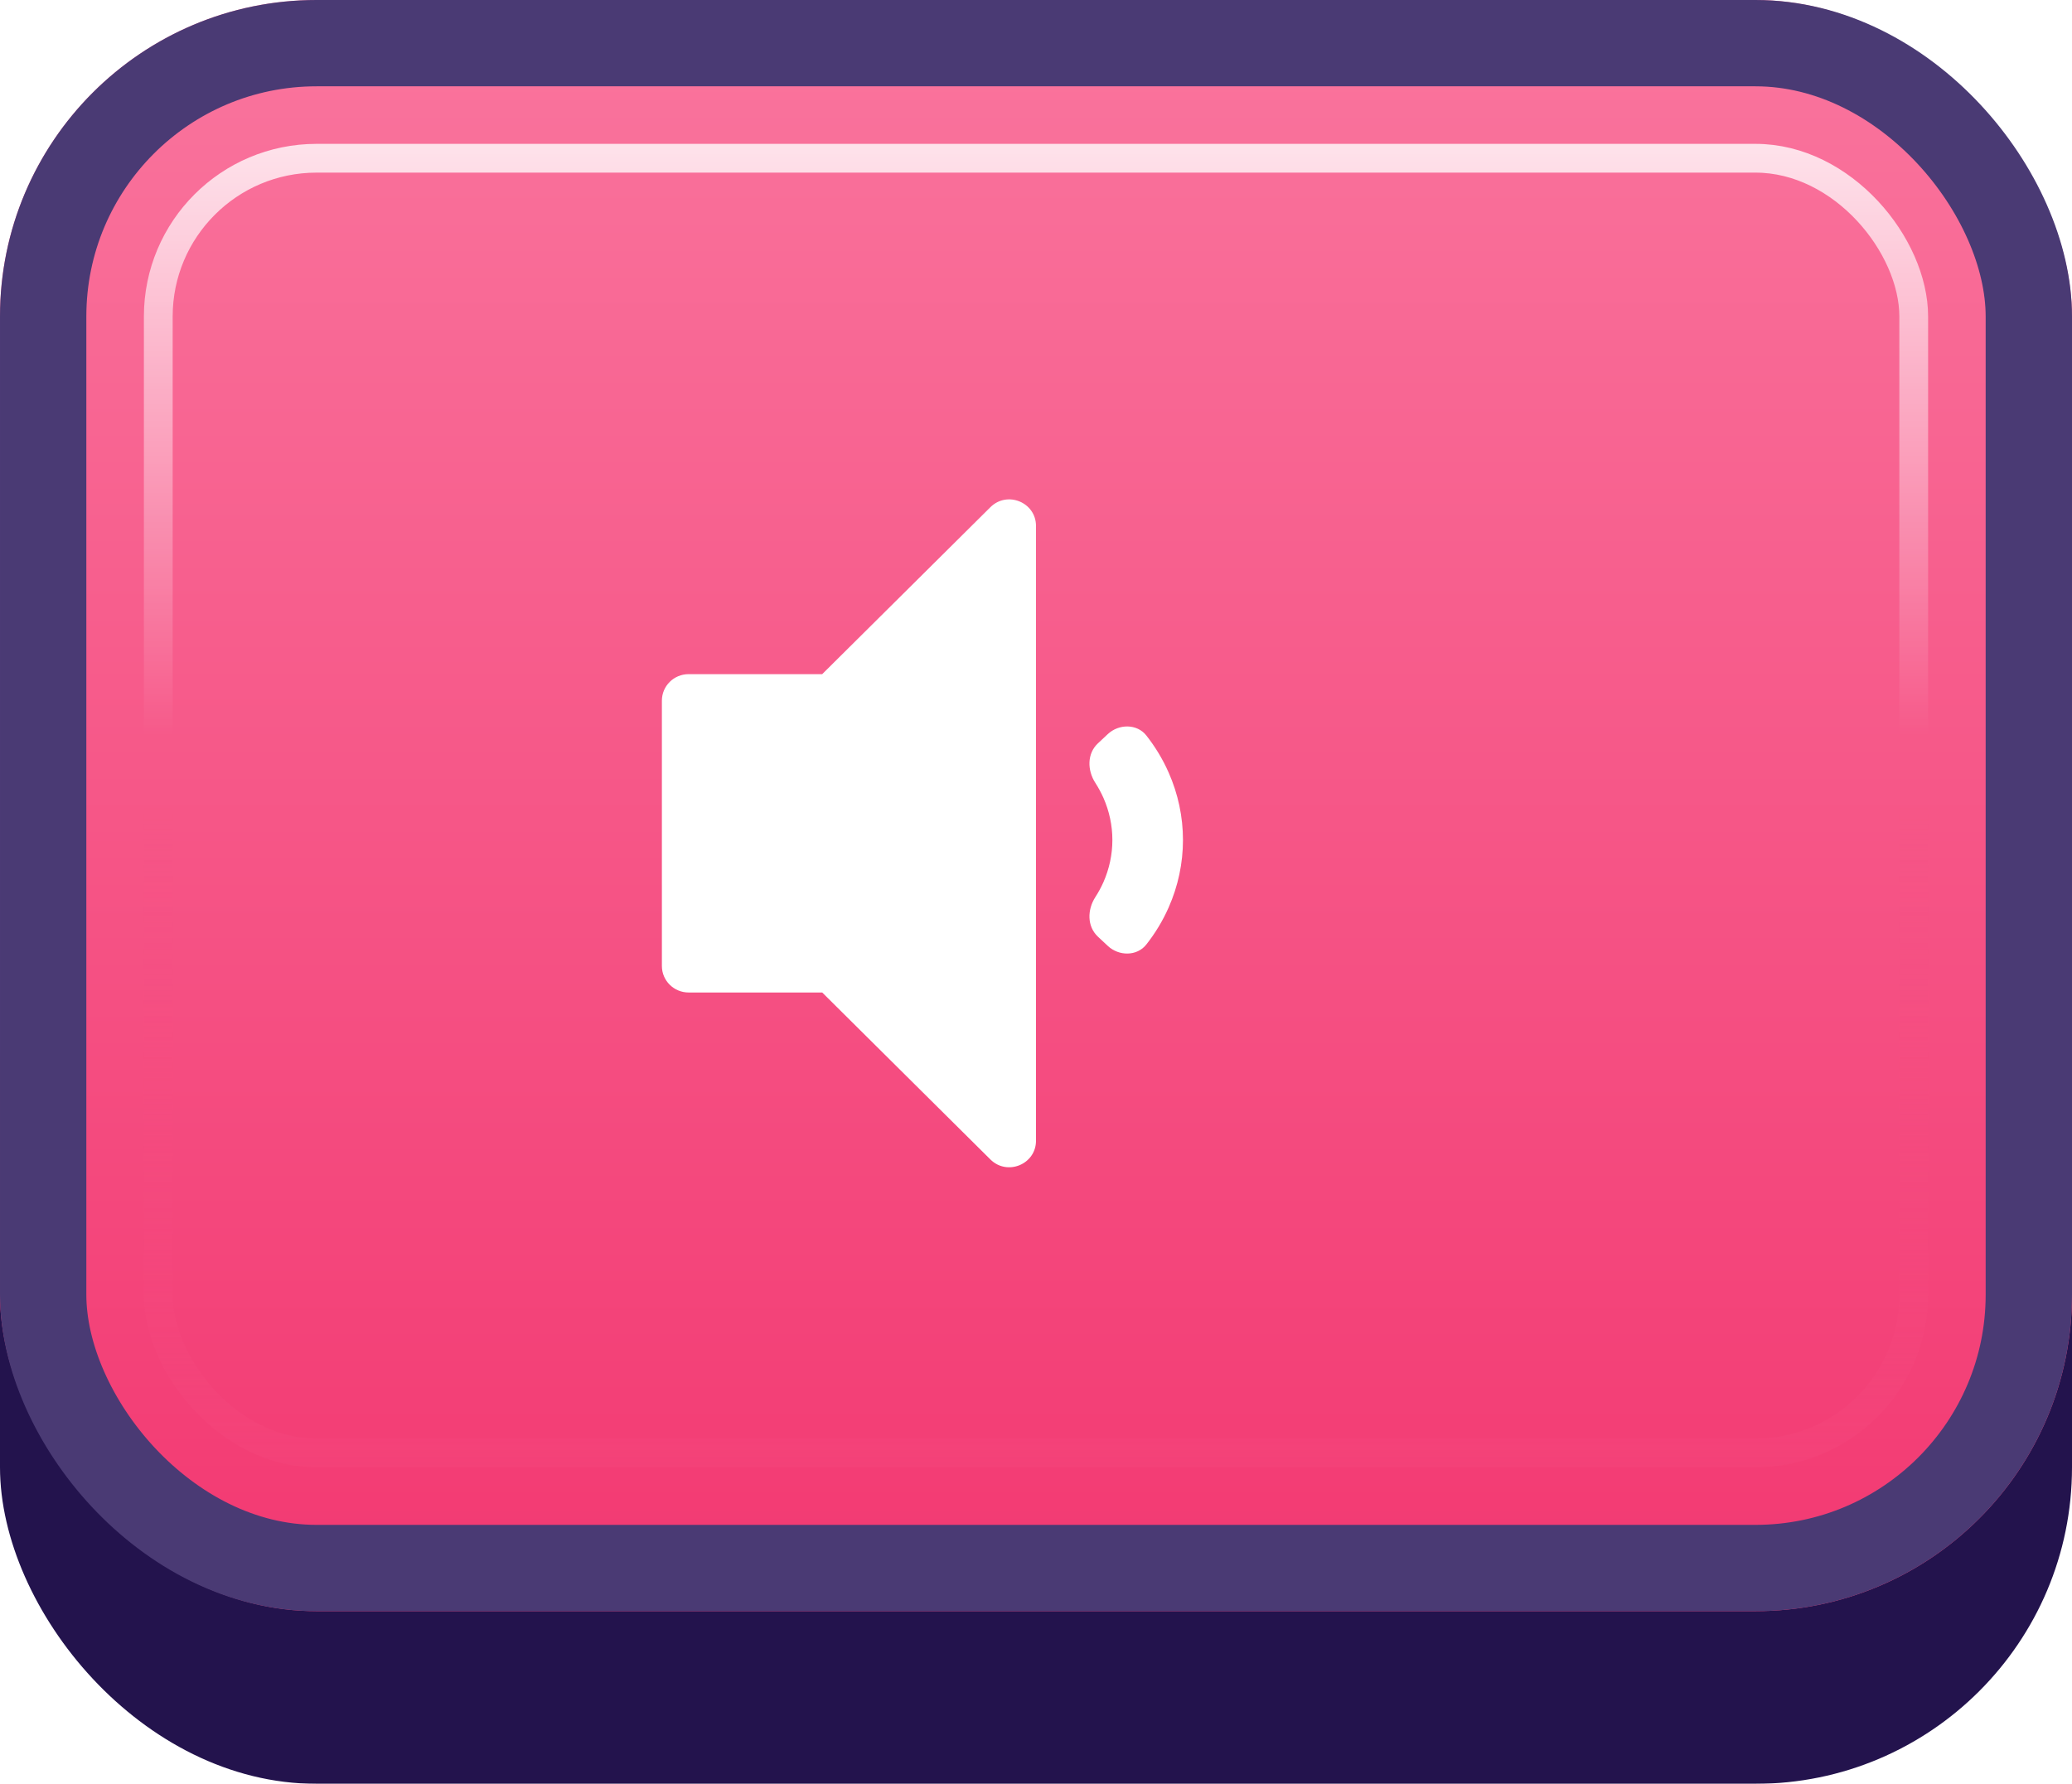 <svg width="72" height="62" viewBox="0 0 72 62" fill="none" xmlns="http://www.w3.org/2000/svg">
<g id="Buttons-Cartoon-II/Buttons/Square-Icon-Magenta/Sound-One-Click">
<g id="@Fill/Square-Icon-Magenta/Click">
<g id="Rectangle" filter="url(#filter0_d_1085_54507)">
<rect width="72" height="59" rx="11" fill="#23134D"/>
</g>
<g id="Rectangle_2">
<g filter="url(#filter1_i_1085_54507)">
<rect width="72" height="56" rx="11" fill="url(#paint0_linear_1085_54507)"/>
</g>
<rect x="1.5" y="1.5" width="69" height="53" rx="9.5" stroke="#4A3A74" stroke-width="3"/>
</g>
<rect id="Rectangle_3" x="5.5" y="5.5" width="61" height="45" rx="5.5" stroke="url(#paint1_linear_1085_54507)" stroke-opacity="0.8"/>
<g id="Rectangle_4" style="mix-blend-mode:multiply">
<rect x="5.5" y="5.5" width="61" height="45" rx="5.5" stroke="url(#paint2_linear_1085_54507)" stroke-opacity="0.5"/>
</g>
</g>
<g id="Icon/Sound-One">
<g id="Group">
<g id="Union" filter="url(#filter2_d_1085_54507)">
<path d="M36 39.183C36 40.004 35 40.416 34.415 39.835L28.571 34.032H23.929C23.416 34.032 23 33.62 23 33.11V23.889C23 23.38 23.416 22.967 23.929 22.967H28.571L34.415 17.165C35 16.584 36 16.995 36 17.817V39.183Z" fill="white"/>
<path d="M38.063 26.748C38.17 26.914 38.263 27.087 38.343 27.266C38.548 27.731 38.654 28.229 38.654 28.732C38.654 29.235 38.548 29.733 38.343 30.198C38.263 30.377 38.17 30.55 38.063 30.715C37.781 31.151 37.768 31.732 38.153 32.093L38.494 32.412C38.879 32.773 39.51 32.776 39.833 32.365C40.146 31.968 40.407 31.535 40.609 31.077C40.938 30.334 41.107 29.537 41.107 28.732C41.107 27.927 40.938 27.13 40.609 26.387C40.407 25.928 40.146 25.496 39.833 25.098C39.51 24.688 38.879 24.691 38.494 25.052L38.153 25.371C37.768 25.731 37.781 26.312 38.063 26.748Z" fill="white"/>
</g>
</g>
</g>
</g>
<defs>
<filter id="filter0_d_1085_54507" x="0" y="0" width="72" height="62" filterUnits="userSpaceOnUse" color-interpolation-filters="sRGB">
<feFlood flood-opacity="0" result="BackgroundImageFix"/>
<feColorMatrix in="SourceAlpha" type="matrix" values="0 0 0 0 0 0 0 0 0 0 0 0 0 0 0 0 0 0 127 0" result="hardAlpha"/>
<feOffset dy="3"/>
<feComposite in2="hardAlpha" operator="out"/>
<feColorMatrix type="matrix" values="0 0 0 0 0 0 0 0 0 0 0 0 0 0 0 0 0 0 0.25 0"/>
<feBlend mode="normal" in2="BackgroundImageFix" result="effect1_dropShadow_1085_54507"/>
<feBlend mode="normal" in="SourceGraphic" in2="effect1_dropShadow_1085_54507" result="shape"/>
</filter>
<filter id="filter1_i_1085_54507" x="0" y="0" width="72" height="56" filterUnits="userSpaceOnUse" color-interpolation-filters="sRGB">
<feFlood flood-opacity="0" result="BackgroundImageFix"/>
<feBlend mode="normal" in="SourceGraphic" in2="BackgroundImageFix" result="shape"/>
<feColorMatrix in="SourceAlpha" type="matrix" values="0 0 0 0 0 0 0 0 0 0 0 0 0 0 0 0 0 0 127 0" result="hardAlpha"/>
<feMorphology radius="5" operator="erode" in="SourceAlpha" result="effect1_innerShadow_1085_54507"/>
<feOffset/>
<feComposite in2="hardAlpha" operator="arithmetic" k2="-1" k3="1"/>
<feColorMatrix type="matrix" values="0 0 0 0 1 0 0 0 0 1 0 0 0 0 1 0 0 0 0.1 0"/>
<feBlend mode="normal" in2="shape" result="effect1_innerShadow_1085_54507"/>
</filter>
<filter id="filter2_d_1085_54507" x="22.536" y="16.893" width="19.035" height="24.143" filterUnits="userSpaceOnUse" color-interpolation-filters="sRGB">
<feFlood flood-opacity="0" result="BackgroundImageFix"/>
<feColorMatrix in="SourceAlpha" type="matrix" values="0 0 0 0 0 0 0 0 0 0 0 0 0 0 0 0 0 0 127 0" result="hardAlpha"/>
<feOffset dy="0.464"/>
<feGaussianBlur stdDeviation="0.232"/>
<feComposite in2="hardAlpha" operator="out"/>
<feColorMatrix type="matrix" values="0 0 0 0 0.796 0 0 0 0 0.129 0 0 0 0 0.333 0 0 0 1 0"/>
<feBlend mode="normal" in2="BackgroundImageFix" result="effect1_dropShadow_1085_54507"/>
<feBlend mode="normal" in="SourceGraphic" in2="effect1_dropShadow_1085_54507" result="shape"/>
</filter>
<linearGradient id="paint0_linear_1085_54507" x1="36" y1="0" x2="36" y2="56" gradientUnits="userSpaceOnUse">
<stop stop-color="#FA759E"/>
<stop offset="1" stop-color="#F23871"/>
</linearGradient>
<linearGradient id="paint1_linear_1085_54507" x1="36" y1="5" x2="36" y2="51" gradientUnits="userSpaceOnUse">
<stop stop-color="white"/>
<stop offset="0.447" stop-color="white" stop-opacity="0"/>
</linearGradient>
<linearGradient id="paint2_linear_1085_54507" x1="36" y1="5" x2="36" y2="51" gradientUnits="userSpaceOnUse">
<stop offset="0.5" stop-color="#F75083" stop-opacity="0"/>
<stop offset="1" stop-color="#F4457B"/>
</linearGradient>
</defs>
</svg>
